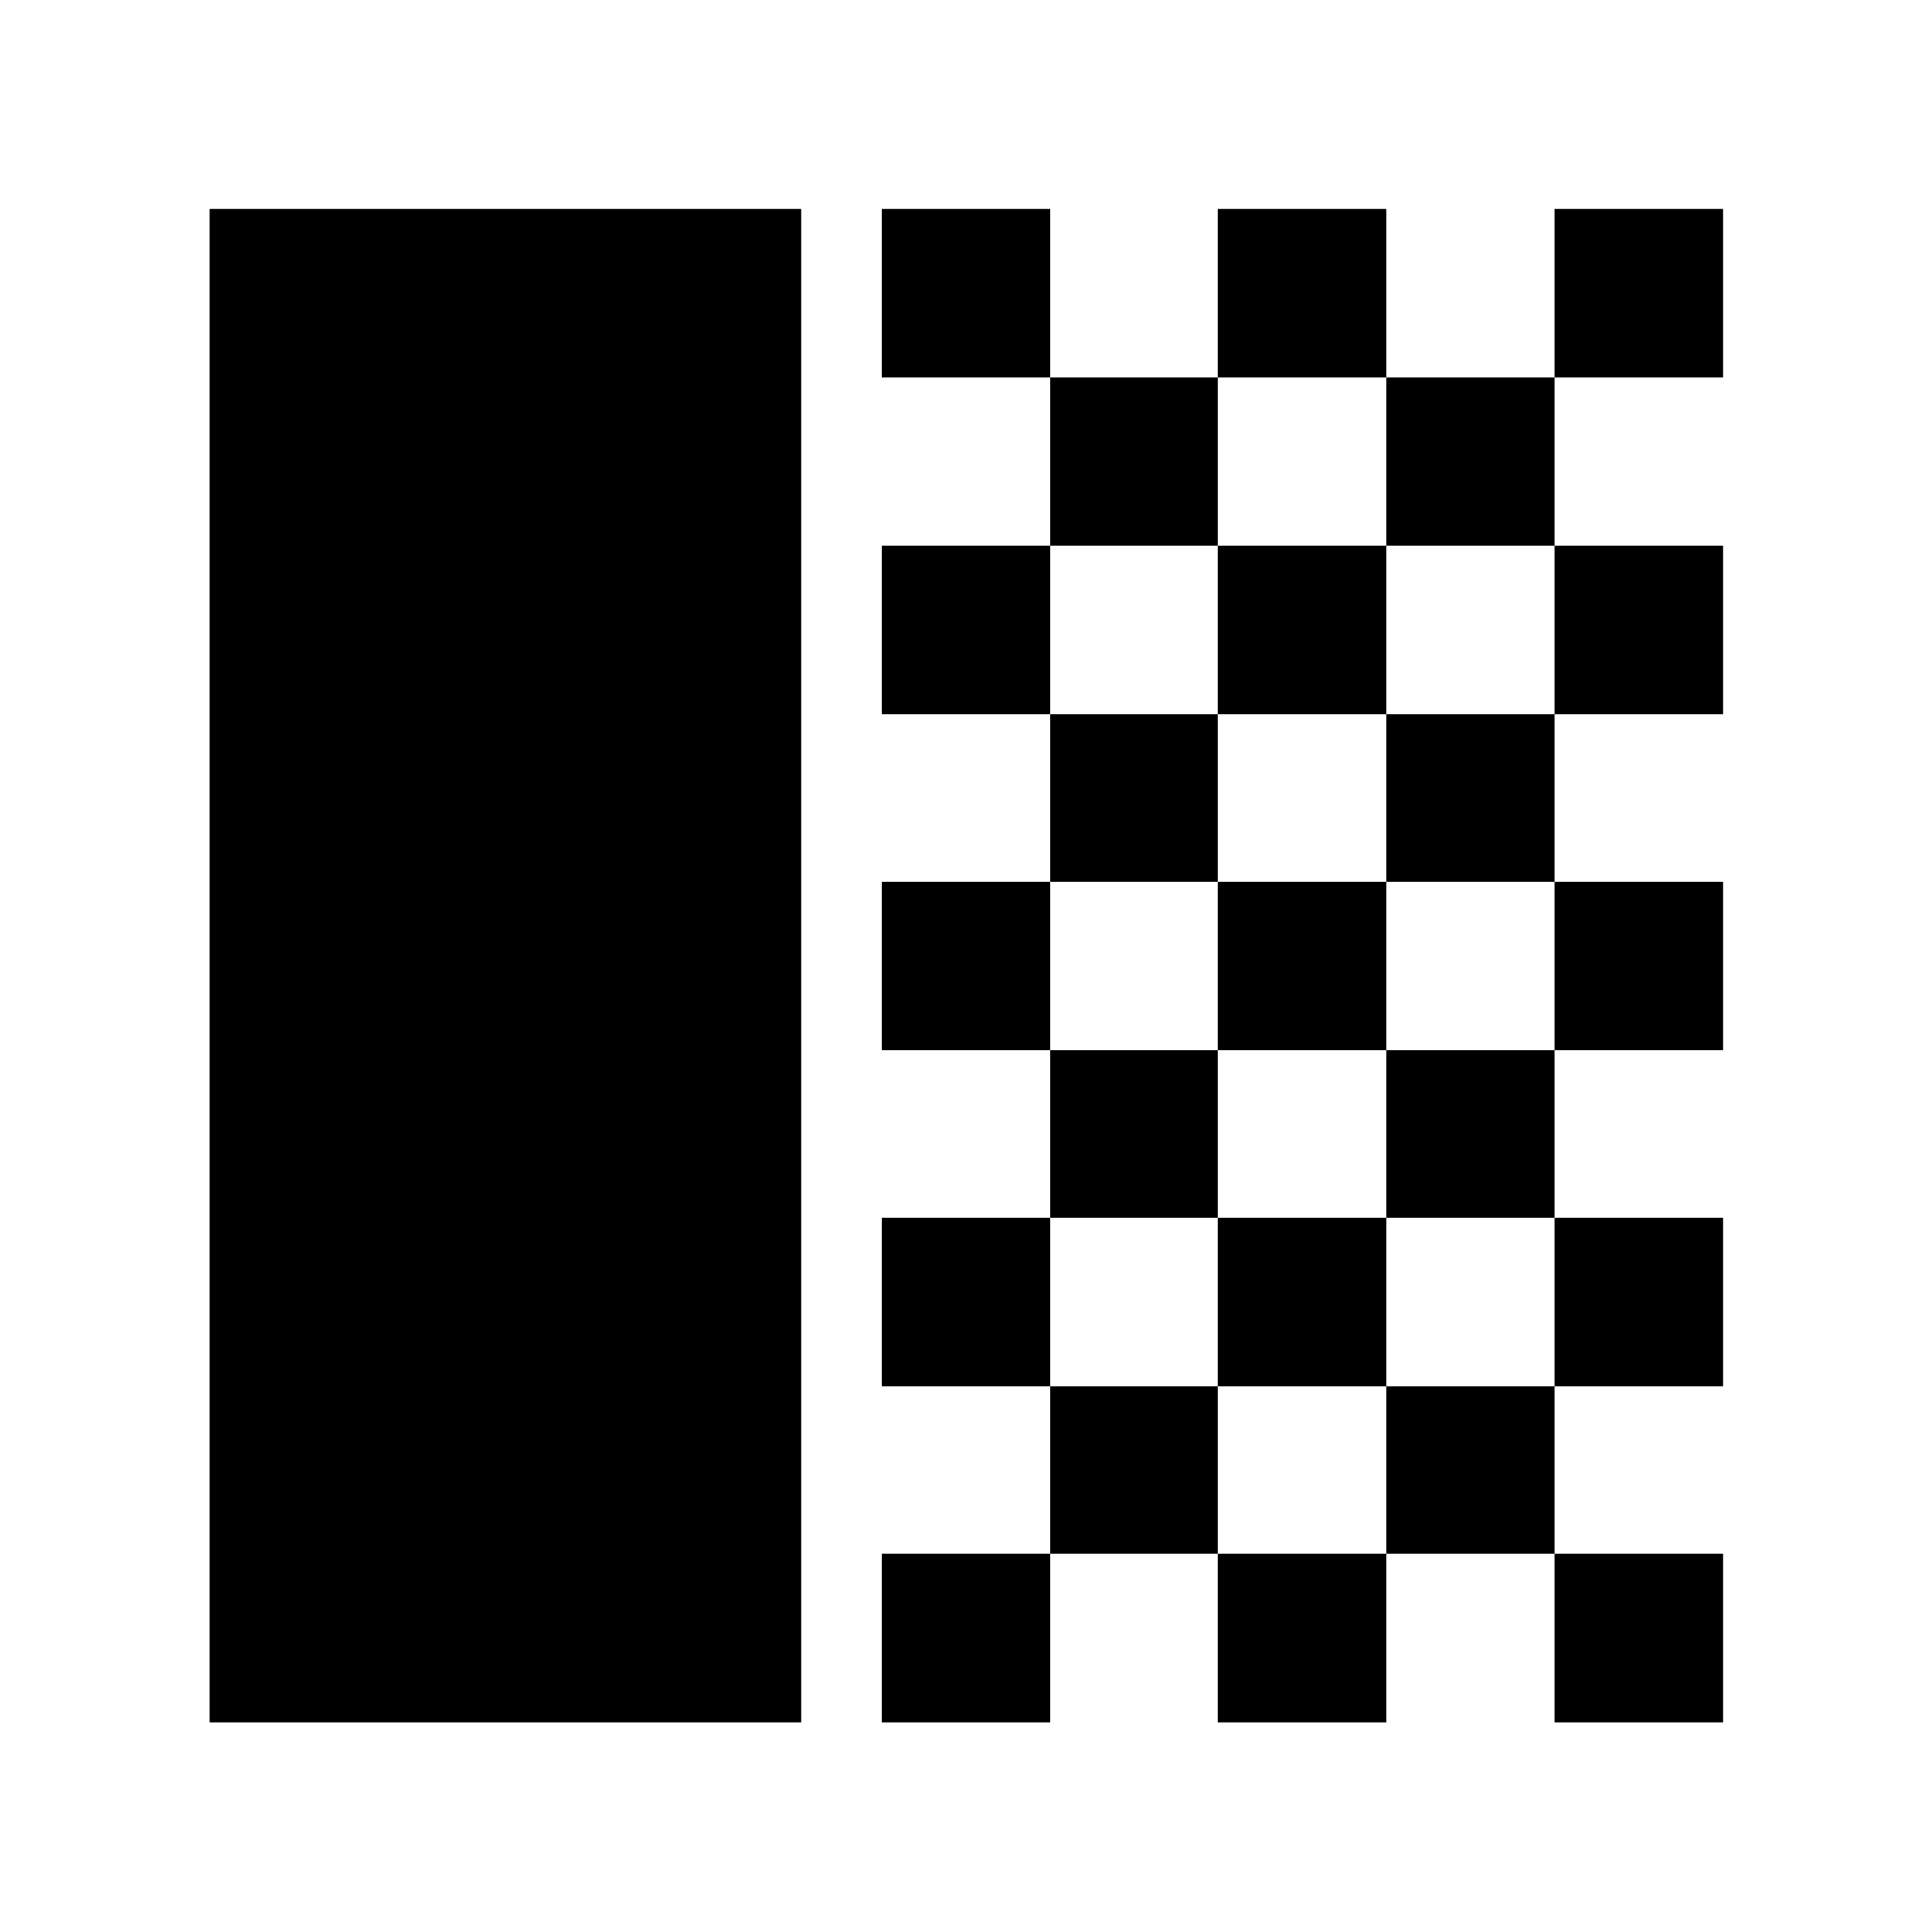 <svg xmlns="http://www.w3.org/2000/svg" height="40" viewBox="0 -960 960 960" width="40"><path d="M104.17-104.17V-856.2h293.95v752.03H104.17Zm333.95-668.27v-83.76h83.76v83.76h-83.76Zm83.76 83.58v-83.58h83.21v83.58h-83.21Zm83.21-83.58v-83.76h83.77v83.76h-83.77Zm167.35 0v-83.76h83.76v83.76h-83.76Zm-83.58 83.58v-83.58h83.58v83.58h-83.58Zm-250.74 83.77v-83.77h83.76v83.77h-83.76Zm166.97 0v-83.77h83.77v83.77h-83.77Zm167.35 0v-83.77h83.76v83.77h-83.76Zm-250.56 83.21v-83.21h83.21v83.21h-83.21Zm166.98 0v-83.21h83.58v83.21h-83.58Zm-250.74 83.76v-83.76h83.76v83.76h-83.76Zm166.97 0v-83.76h83.77v83.76h-83.77Zm167.35 0v-83.76h83.76v83.76h-83.76Zm-250.56 83.21v-83.21h83.21v83.21h-83.21Zm166.98 0v-83.21h83.58v83.21h-83.58Zm-250.74 83.77v-83.77h83.76v83.77h-83.76Zm166.97 0v-83.77h83.77v83.77h-83.77Zm167.35 0v-83.77h83.76v83.77h-83.76Zm-250.56 83.2v-83.2h83.21v83.2h-83.21Zm166.98 0v-83.2h83.58v83.2h-83.58Zm-250.74 83.77v-83.77h83.76v83.77h-83.76Zm166.97 0v-83.77h83.77v83.77h-83.77Zm167.35 0v-83.77h83.76v83.77h-83.76Z"/></svg>